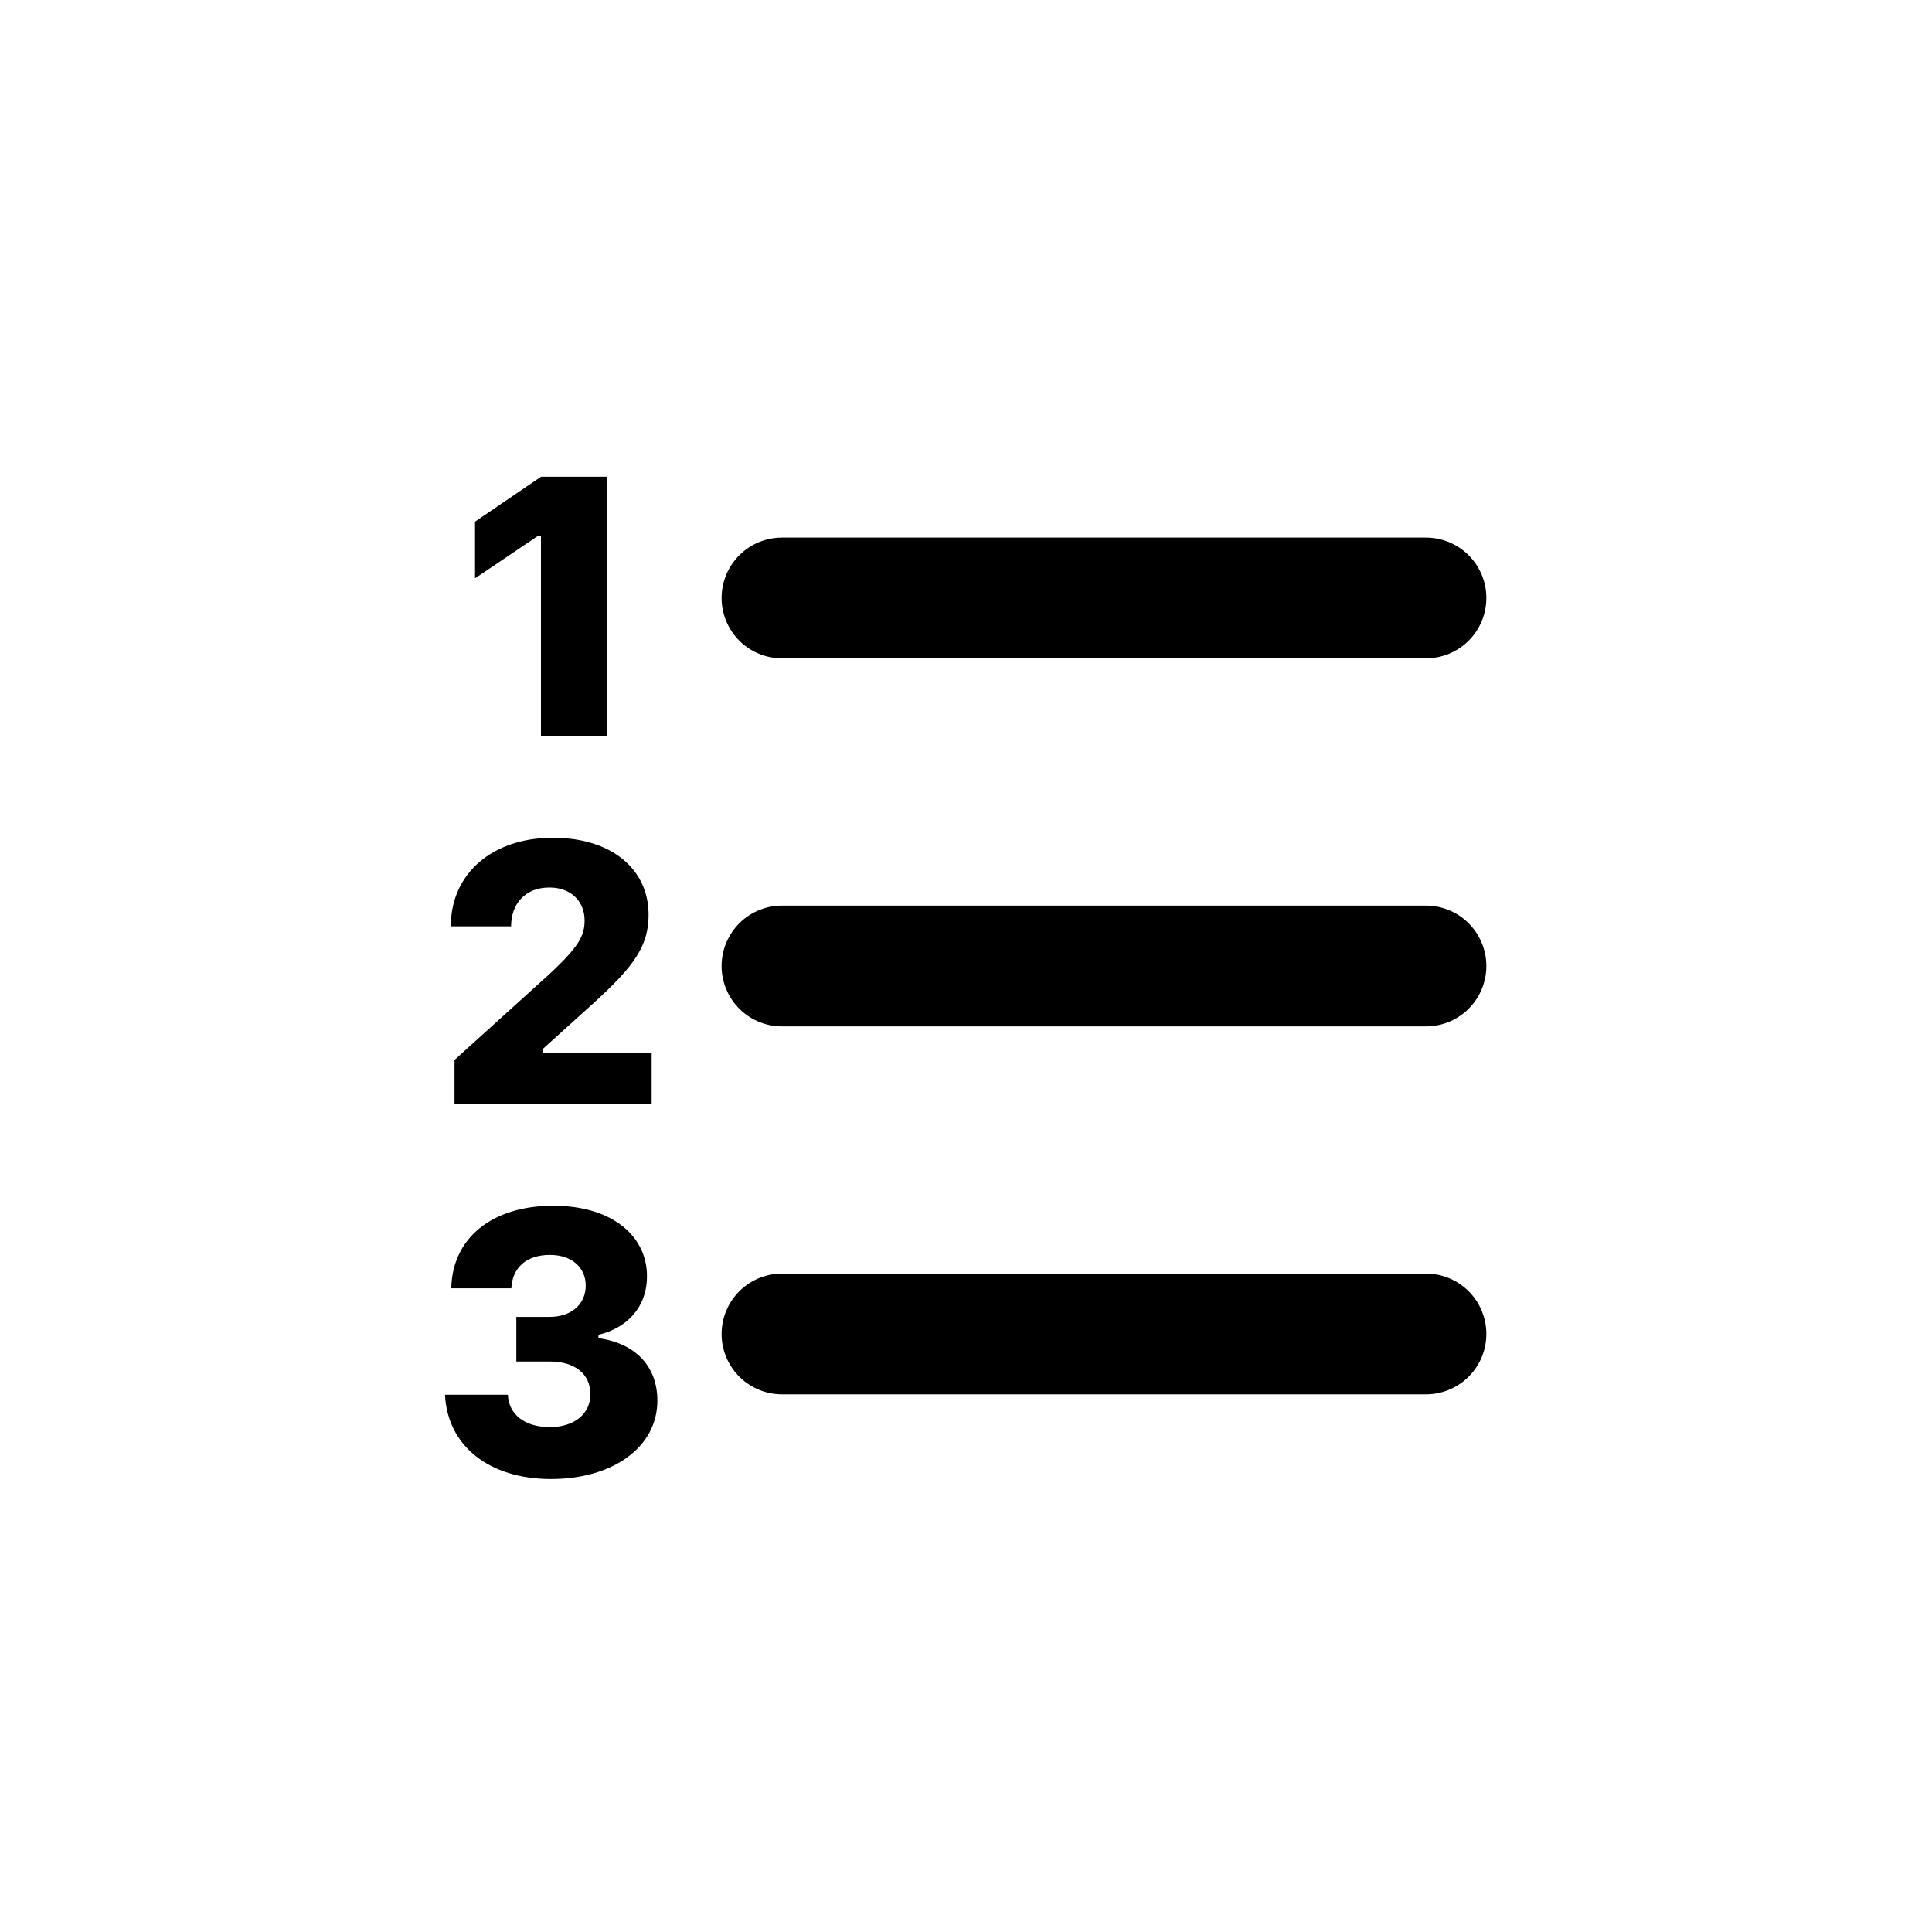 <svg width="46" height="46" fill="none" stroke="currentColor" stroke-linecap="round" stroke-linejoin="round" stroke-width="1.5" viewBox="0 0 24 24" xmlns="http://www.w3.org/2000/svg">
  <path d="M17.714 12h-8"></path>
  <path d="M17.714 16.571h-8"></path>
  <path d="M17.714 7.428h-8"></path>
  <path fill="currentColor" fill-rule="evenodd" stroke="none" d="M6.72 9.143V6.66h-.042l-.777.524V6.48l.82-.558h.818v3.22H6.72Z" clip-rule="evenodd"></path>
  <path fill="currentColor" fill-rule="evenodd" stroke="none" d="M5.6 11.507c0-.654.515-1.1 1.267-1.1.746 0 1.19.403 1.19.955 0 .381-.17.633-.683 1.098l-.634.573v.043h1.355v.638H5.646v-.547l1.152-1.042c.397-.364.464-.502.464-.692 0-.223-.156-.408-.437-.408-.3 0-.476.203-.476.482H5.6Zm.814 5.406v-.554h.413c.272 0 .449-.158.449-.39 0-.219-.168-.38-.444-.38-.29 0-.467.154-.48.415h-.746c.011-.618.5-1.026 1.266-1.026.754 0 1.167.395 1.165.875 0 .388-.25.645-.603.728v.042c.464.065.732.352.732.777 0 .575-.549.973-1.323.973-.766 0-1.286-.413-1.315-1.047h.781c.011.248.212.402.523.402.299 0 .502-.163.502-.407 0-.254-.192-.408-.507-.408h-.413Z" clip-rule="evenodd"></path>
</svg>